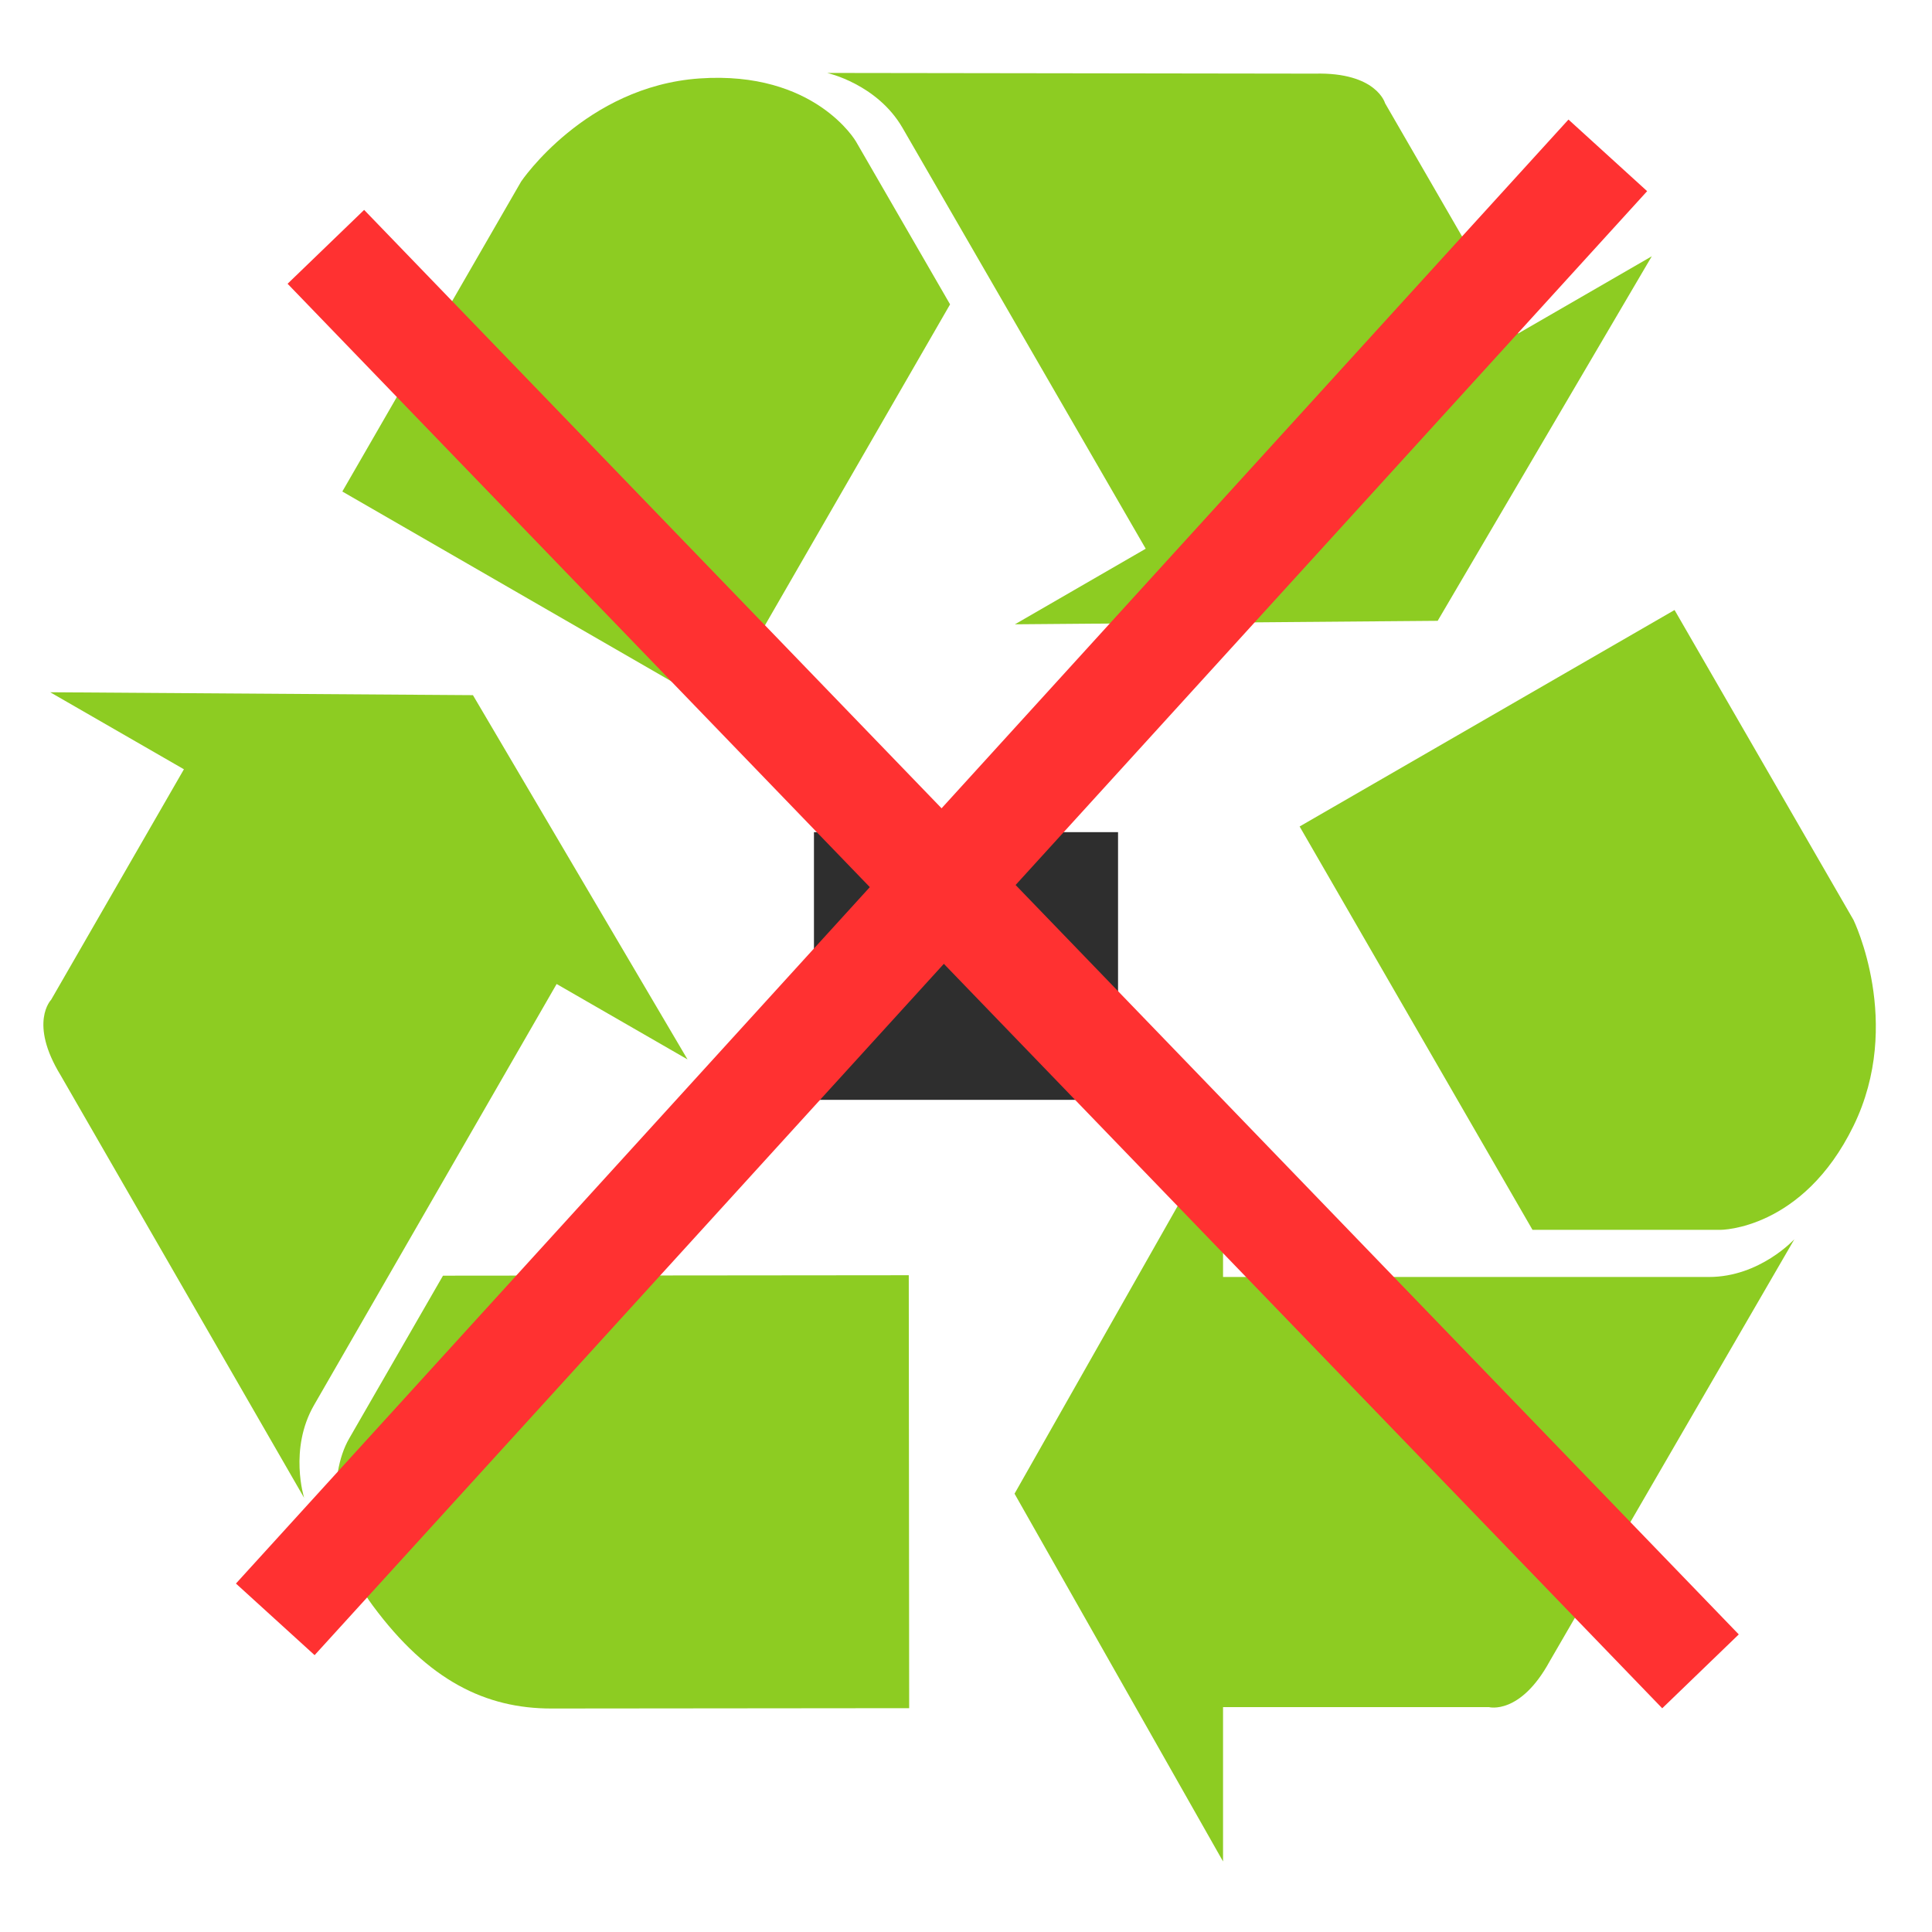 <svg xmlns="http://www.w3.org/2000/svg" xmlns:xlink="http://www.w3.org/1999/xlink" width="800" zoomAndPan="magnify" viewBox="0 0 600 600" height="800" preserveAspectRatio="xMidYMid meet" version="1.0"><defs><clipPath id="03106ec550"><path d="M 315 349 L 558 349 L 558 578.812 L 315 578.812 Z M 315 349 " clip-rule="nonzero"/></clipPath><clipPath id="7dc8256d03"><path d="M 252.781 258.43 L 347.219 258.43 L 347.219 341.57 L 252.781 341.57 Z M 252.781 258.43 " clip-rule="nonzero"/></clipPath><clipPath id="ba702bc725"><path d="M 0.781 0.43 L 95.219 0.43 L 95.219 83.57 L 0.781 83.57 Z M 0.781 0.43 " clip-rule="nonzero"/></clipPath><clipPath id="b8b809abde"><rect x="0" width="96" y="0" height="84"/></clipPath><clipPath id="1f6a94d215"><path d="M 1 1 L 440 1 L 440 479 L 1 479 Z M 1 1 " clip-rule="nonzero"/></clipPath><clipPath id="628d905d30"><path d="M 415.102 1.129 L 439.535 23.367 L 25.672 478.055 L 1.238 455.816 Z M 415.102 1.129 " clip-rule="nonzero"/></clipPath><clipPath id="ca60621d88"><path d="M 0.199 0 L 438.68 0 L 438.68 477.078 L 0.199 477.078 Z M 0.199 0 " clip-rule="nonzero"/></clipPath><clipPath id="219ed826a6"><path d="M 414.102 0.129 L 438.535 22.367 L 24.672 477.055 L 0.238 454.816 Z M 414.102 0.129 " clip-rule="nonzero"/></clipPath><clipPath id="c59f0b2dee"><rect x="0" width="439" y="0" height="478"/></clipPath><clipPath id="260d37b6ef"><path d="M 17 29 L 468 29 L 468 494.641 L 17 494.641 Z M 17 29 " clip-rule="nonzero"/></clipPath><clipPath id="a09e26b705"><path d="M 467.992 471.582 L 444.219 494.523 L 17.277 52.094 L 41.051 29.152 Z M 467.992 471.582 " clip-rule="nonzero"/></clipPath><clipPath id="8247099a37"><path d="M 0.039 0.039 L 451 0.039 L 451 465.641 L 0.039 465.641 Z M 0.039 0.039 " clip-rule="nonzero"/></clipPath><clipPath id="7c6e3c20df"><path d="M 450.992 442.582 L 427.219 465.523 L 0.277 23.094 L 24.051 0.152 Z M 450.992 442.582 " clip-rule="nonzero"/></clipPath><clipPath id="e2e2cc911d"><rect x="0" width="451" y="0" height="466"/></clipPath><clipPath id="e7275e1720"><rect x="0" width="468" y="0" height="495"/></clipPath></defs><g clip-path="url(#03106ec550)"><path fill="#8dcc22" d="M 379.828 396.578 L 379.828 349.668 L 315.074 463.879 L 379.828 578.09 L 379.828 530.164 L 462.43 530.164 C 462.43 530.164 472.117 532.711 481.293 515.887 L 557.262 384.852 C 557.262 384.852 546.555 396.578 530.75 396.578 Z M 379.828 396.578 " fill-opacity="1" fill-rule="nonzero"/></g><path fill="#8dcc22" d="M 475.934 381.941 L 403.609 256.672 L 520.047 189.445 L 575.617 285.691 C 575.617 285.691 591.238 317.707 575.617 349.668 C 559.812 382 534.32 381.941 534.32 381.941 Z M 475.934 381.941 " fill-opacity="1" fill-rule="nonzero"/><path fill="#8dcc22" d="M 172.867 305.59 L 213.512 329.008 L 146.875 215.887 L 15.586 214.984 L 57.117 238.906 L 15.883 310.48 C 15.883 310.48 8.84 317.602 18.836 333.953 L 94.457 465.191 C 94.457 465.191 89.641 450.059 97.531 436.363 Z M 172.867 305.59 " fill-opacity="1" fill-rule="nonzero"/><path fill="#8dcc22" d="M 137.574 396.172 L 282.227 396.035 L 282.352 530.488 L 171.215 530.594 C 150.898 530.594 133.055 522.004 115.781 498.656 C 102.355 480.512 101.875 458.109 108.43 446.762 Z M 137.574 396.172 " fill-opacity="1" fill-rule="nonzero"/><path fill="#8dcc22" d="M 355.812 170.41 L 315.199 193.883 L 446.484 192.801 L 512.973 79.594 L 471.473 103.574 L 430.145 32.055 C 430.145 32.055 427.508 22.395 408.348 22.867 L 256.879 22.652 C 256.879 22.652 272.391 26.055 280.301 39.738 Z M 355.812 170.41 " fill-opacity="1" fill-rule="nonzero"/><path fill="#8dcc22" d="M 295.055 94.523 L 222.781 219.824 L 106.312 152.645 L 161.844 56.371 C 161.844 56.371 181.746 26.828 217.238 24.363 C 253.137 21.871 265.844 43.973 265.844 43.973 Z M 295.055 94.523 " fill-opacity="1" fill-rule="nonzero"/><g clip-path="url(#7dc8256d03)"><g transform="matrix(1, 0, 0, 1, 252, 258)"><g clip-path="url(#b8b809abde)"><g clip-path="url(#ba702bc725)"><path fill="#2e2e2e" d="M 0.781 0.43 L 95.285 0.43 L 95.285 83.57 L 0.781 83.57 Z M 0.781 0.43 " fill-opacity="1" fill-rule="nonzero"/></g></g></g></g><g transform="matrix(1, 0, 0, 1, 72, 36)"><g clip-path="url(#e7275e1720)"><g clip-path="url(#1f6a94d215)"><g clip-path="url(#628d905d30)"><g transform="matrix(1, 0, 0, 1, 1, 1)"><g clip-path="url(#c59f0b2dee)"><g clip-path="url(#ca60621d88)"><g clip-path="url(#219ed826a6)"><path fill="#ff3131" d="M 414.102 0.129 L 438.535 22.367 L 24.703 477.02 L 0.273 454.785 Z M 414.102 0.129 " fill-opacity="1" fill-rule="nonzero"/></g></g></g></g></g></g><g clip-path="url(#260d37b6ef)"><g clip-path="url(#a09e26b705)"><g transform="matrix(1, 0, 0, 1, 17, 29)"><g clip-path="url(#e2e2cc911d)"><g clip-path="url(#8247099a37)"><g clip-path="url(#7c6e3c20df)"><path fill="#ff3131" d="M 450.992 442.582 L 427.219 465.523 L 0.312 23.125 L 24.086 0.188 Z M 450.992 442.582 " fill-opacity="1" fill-rule="nonzero"/></g></g></g></g></g></g></g></g></svg>